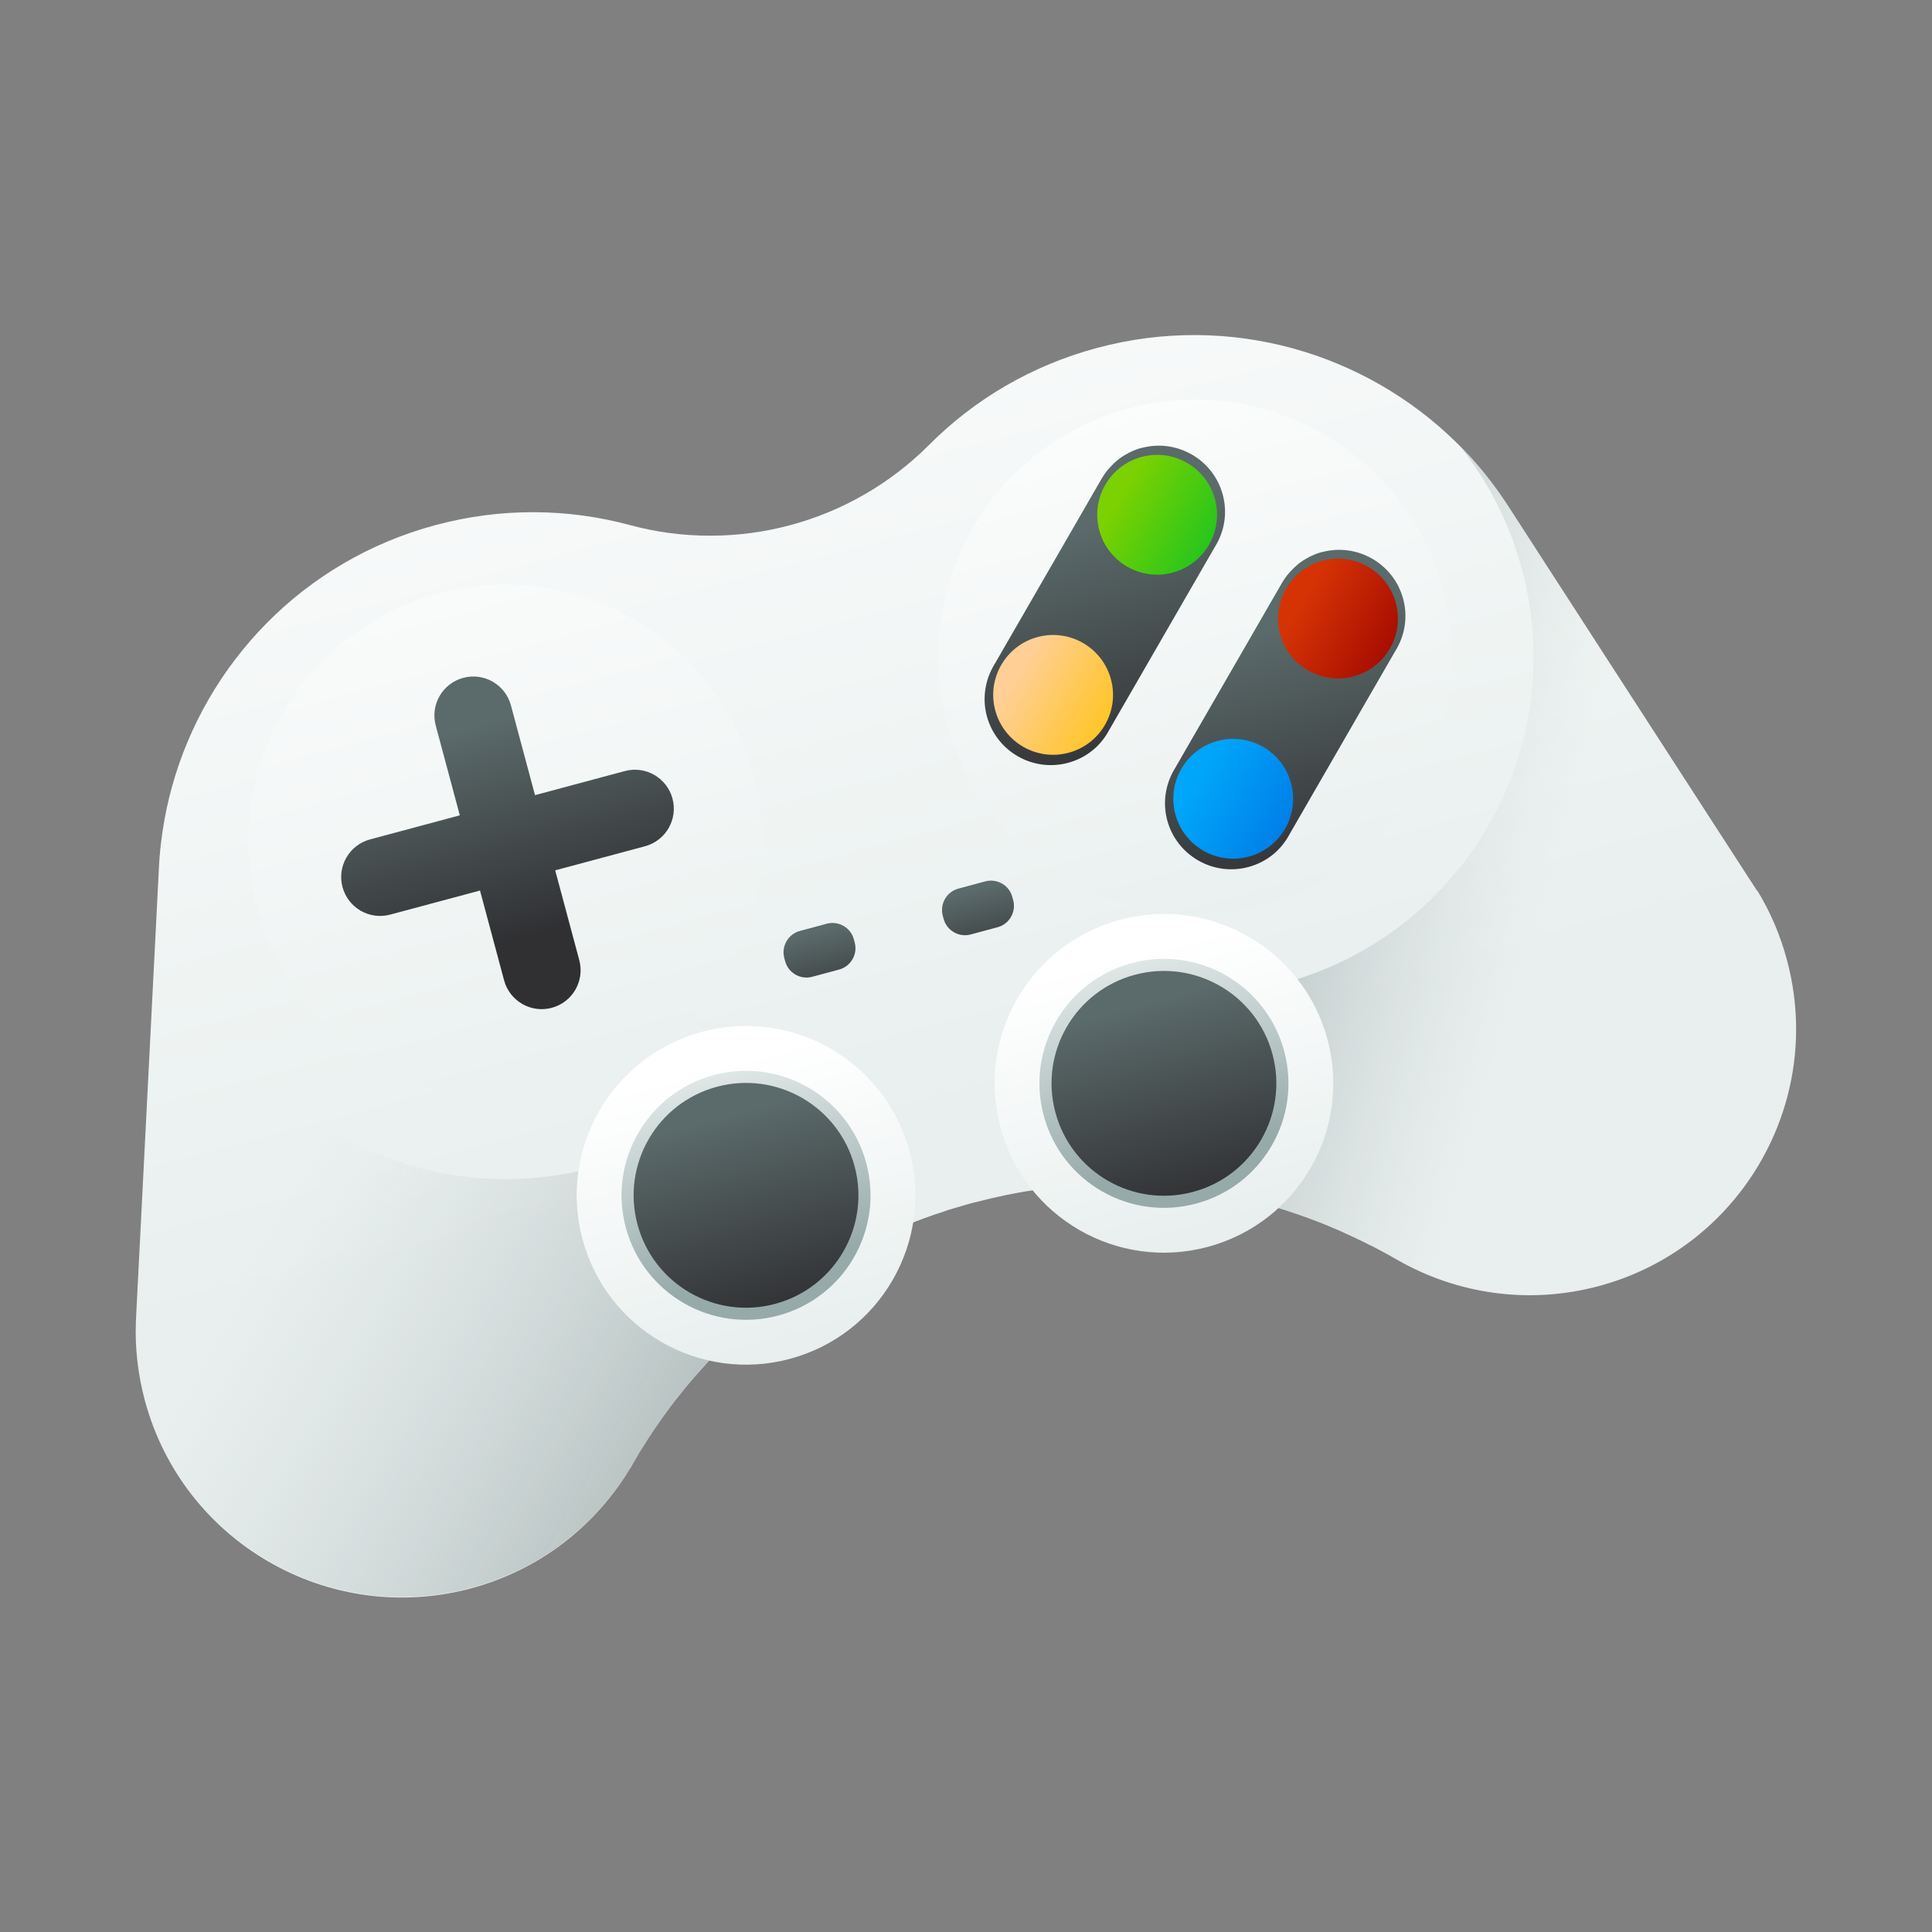 <?xml version="1.0" encoding="UTF-8"?>
<svg width="64" height="64" version="1.1" viewBox="0 0 16.933 16.933" xmlns="http://www.w3.org/2000/svg" xmlns:cc="http://creativecommons.org/ns#" xmlns:dc="http://purl.org/dc/elements/1.1/" xmlns:rdf="http://www.w3.org/1999/02/22-rdf-syntax-ns#">
 <rect x="0" y="0" width="16.933" height="16.933" fill="#808080" stroke="none"/>
 <defs>
  <linearGradient id="SVGID_3_" x1="236.94" x2="236.94" y1="499.1" y2="188.45" gradientTransform="matrix(.03 -.008 -.008 -.03 1.896 15.279)" gradientUnits="userSpaceOnUse">
   <stop stop-color="#fff" offset="0"/>
   <stop stop-color="#E8EFEE" offset="1"/>
  </linearGradient>
  <linearGradient id="SVGID_4_" x1="47.937" x2="218.81" y1="214.76" y2="43.895" gradientTransform="matrix(.03 -.008 -.008 -.03 1.896 15.279)" gradientUnits="userSpaceOnUse">
   <stop stop-color="#C2CECE" stop-opacity="0" offset="0"/>
   <stop stop-color="#AFBCBC" stop-opacity=".179" offset=".179"/>
   <stop stop-color="#5B6A6A" offset="1"/>
  </linearGradient>
  <linearGradient id="SVGID_5_" x1="415.97" x2="289.99" y1="209.97" y2="284.46" gradientTransform="matrix(.03 -.008 -.008 -.03 1.896 15.279)" gradientUnits="userSpaceOnUse">
   <stop stop-color="#C2CECE" stop-opacity="0" offset="0"/>
   <stop stop-color="#AFBCBC" stop-opacity=".179" offset=".179"/>
   <stop stop-color="#5B6A6A" offset="1"/>
  </linearGradient>
  <linearGradient id="SVGID_7_" x1="337.68" x2="337.68" y1="405.48" y2="212.51" gradientTransform="matrix(.031 0 0 -.031 -2.123 15.249)" gradientUnits="userSpaceOnUse">
   <stop stop-color="#fff" offset="0"/>
   <stop stop-color="#E8EFEE" offset="1"/>
  </linearGradient>
  <linearGradient id="SVGID_9_" x1="136.02" x2="136.02" y1="427.08" y2="205.27" gradientTransform="matrix(.031 0 0 -.031 -2.123 15.249)" gradientUnits="userSpaceOnUse">
   <stop stop-color="#fff" offset="0"/>
   <stop stop-color="#E8EFEE" offset="1"/>
  </linearGradient>
  <linearGradient id="SVGID_11_" x1="136.53" x2="136.53" y1="332.5" y2="271.22" gradientTransform="matrix(.03 -.008 -.008 -.03 1.896 15.279)" gradientUnits="userSpaceOnUse">
   <stop stop-color="#5B6A6A" offset="0"/>
   <stop stop-color="#303033" offset="1"/>
  </linearGradient>
  <linearGradient id="SVGID_13_" x1="175.85" x2="175.85" y1="223.35" y2="141.16" gradientTransform="matrix(.031 0 0 -.031 -2.123 15.249)" gradientUnits="userSpaceOnUse">
   <stop stop-color="#fff" offset="0"/>
   <stop stop-color="#E8EFEE" offset="1"/>
  </linearGradient>
  <linearGradient id="SVGID_14_" x1="175.85" x2="175.85" y1="162.49" y2="227.31" gradientTransform="matrix(.031 0 0 -.031 -2.123 15.249)" gradientUnits="userSpaceOnUse">
   <stop stop-color="#97AAAA" offset="0"/>
   <stop stop-color="#E8EFEE" offset="1"/>
  </linearGradient>
  <linearGradient id="SVGID_16_" x1="175.85" x2="175.85" y1="207.92" y2="149.41" gradientTransform="matrix(.031 0 0 -.031 -2.123 15.249)" gradientUnits="userSpaceOnUse">
   <stop stop-color="#5B6A6A" offset="0"/>
   <stop stop-color="#303033" offset="1"/>
  </linearGradient>
  <linearGradient id="SVGID_17_" x1="298" x2="298" y1="223.35" y2="141.16" gradientTransform="matrix(.031 0 0 -.031 -2.123 15.249)" gradientUnits="userSpaceOnUse">
   <stop stop-color="#fff" offset="0"/>
   <stop stop-color="#E8EFEE" offset="1"/>
  </linearGradient>
  <linearGradient id="SVGID_18_" x1="298" x2="298" y1="162.49" y2="227.31" gradientTransform="matrix(.031 0 0 -.031 -2.123 15.249)" gradientUnits="userSpaceOnUse">
   <stop stop-color="#97AAAA" offset="0"/>
   <stop stop-color="#E8EFEE" offset="1"/>
  </linearGradient>
  <linearGradient id="SVGID_20_" x1="298" x2="298" y1="207.92" y2="149.41" gradientTransform="matrix(.031 0 0 -.031 -2.123 15.249)" gradientUnits="userSpaceOnUse">
   <stop stop-color="#5B6A6A" offset="0"/>
   <stop stop-color="#303033" offset="1"/>
  </linearGradient>
  <linearGradient id="SVGID_21_" x1="316.79" x2="316.79" y1="342.86" y2="270.21" gradientTransform="matrix(.03 -.008 -.008 -.03 1.896 15.279)" gradientUnits="userSpaceOnUse">
   <stop stop-color="#5B6A6A" offset="0"/>
   <stop stop-color="#303033" offset="1"/>
  </linearGradient>
  <linearGradient id="SVGID_23_" x1="358.38" x2="358.38" y1="301.28" y2="228.63" gradientTransform="matrix(.03 -.008 -.008 -.03 1.896 15.279)" gradientUnits="userSpaceOnUse">
   <stop stop-color="#5B6A6A" offset="0"/>
   <stop stop-color="#303033" offset="1"/>
  </linearGradient>
  <linearGradient id="SVGID_28_" x1="329.49" x2="357.44" y1="265.25" y2="237.3" gradientTransform="matrix(.031 0 0 -.031 -2.123 15.249)" gradientUnits="userSpaceOnUse">
   <stop stop-color="#00A6F9" offset="0"/>
   <stop stop-color="#0071E2" offset="1"/>
  </linearGradient>
  <linearGradient id="SVGID_32_" x1="329.49" x2="357.44" y1="348.29" y2="320.34" gradientTransform="matrix(.031 0 0 -.031 -2.123 15.249)" gradientUnits="userSpaceOnUse">
   <stop stop-color="#7BD101" offset="0"/>
   <stop stop-color="#5CCD0B" offset=".262"/>
   <stop stop-color="#08C126" offset="1"/>
  </linearGradient>
  <linearGradient id="SVGID_33_" x1="287.97" x2="315.92" y1="306.77" y2="278.82" gradientTransform="matrix(.031 0 0 -.031 -2.123 15.249)" gradientUnits="userSpaceOnUse">
   <stop stop-color="#FFCF95" offset="0"/>
   <stop stop-color="#FFC954" offset=".427"/>
   <stop stop-color="#FFC200" offset="1"/>
  </linearGradient>
  <linearGradient id="SVGID_34_" x1="371.26" x2="399.21" y1="306.77" y2="278.82" gradientTransform="matrix(.031 0 0 -.031 -2.123 15.249)" gradientUnits="userSpaceOnUse">
   <stop stop-color="#D63305" offset="0"/>
   <stop stop-color="#960000" offset="1"/>
  </linearGradient>
  <linearGradient id="SVGID_35_" x1="213.77" x2="213.77" y1="251.43" y2="227.41" gradientTransform="matrix(.03 -.008 -.008 -.03 1.896 15.279)" gradientUnits="userSpaceOnUse">
   <stop stop-color="#5B6A6A" offset="0"/>
   <stop stop-color="#303033" offset="1"/>
  </linearGradient>
  <linearGradient id="SVGID_36_" x1="260.08" x2="260.08" y1="251.43" y2="227.41" gradientTransform="matrix(.03 -.008 -.008 -.03 1.896 15.279)" gradientUnits="userSpaceOnUse">
   <stop stop-color="#5B6A6A" offset="0"/>
   <stop stop-color="#303033" offset="1"/>
  </linearGradient>
 </defs>
 <g transform="translate(.853 2.143)" stroke-width=".029">
  <path d="m14.547 5.659c0.114 0.186 0.203 0.391 0.262 0.613 0.217 0.81-0.02 1.634-0.555 2.203-0.067 0.072-0.14 0.14-0.217 0.203-0.019 0.016-0.039 0.032-0.059 0.047-0.237 0.182-0.512 0.322-0.819 0.404-0.62 0.166-1.249 0.066-1.765-0.23-0.002-8.731e-4 -0.004-0.002-5e-3 -0.003-4.76e-4 -2.911e-4 -1e-3 -5.821e-4 -0.002-8.731e-4 -7e-3 -0.004-0.014-0.008-0.021-0.012-0.019-0.011-0.038-0.021-0.057-0.032-0.019-0.011-0.038-0.021-0.057-0.031-0.017-0.009-0.034-0.018-0.051-0.027-0.011-0.006-0.022-0.012-0.033-0.017-0.004-0.002-0.009-0.004-0.014-0.006-0.002-8.731e-4 -0.003-0.002-4e-3 -0.002-0.015-0.008-0.03-0.015-0.045-0.023-0.028-0.014-0.055-0.027-0.083-0.04-0.032-0.015-0.065-0.03-0.096-0.044-0.004-0.002-0.009-0.004-0.014-0.007-1e-3 -5.821e-4 -0.002-7.673e-4 -0.002-0.001 0 0-4.76e-4 -2.911e-4 -1e-3 -5.821e-4 -3.71e-4 1.05e-4 -9e-4 -1.823e-4 -0.002-7.673e-4 -0.009-0.004-0.019-0.008-0.028-0.012-0.002-0.001-0.005-0.002-0.007-0.003-0.02-0.009-0.039-0.017-0.058-0.025-0.002-0.001-0.005-0.002-7e-3 -0.003-0.005-0.003-0.011-0.005-0.017-0.007-0.004-0.002-0.007-0.003-0.011-0.005-0.003-0.001-0.005-0.002-0.008-0.003-0.016-0.007-0.033-0.013-0.049-0.02-0.007-0.003-0.015-0.006-0.022-0.008-0.013-0.005-0.026-0.01-0.039-0.015-0.004-0.002-0.007-0.003-0.011-0.004-0.018-0.007-0.035-0.013-0.053-0.02-0.009-0.003-0.017-0.006-0.026-0.009-2e-3 -0.001-0.004-0.002-6e-3 -0.002-0.003-0.001-0.006-0.003-0.009-0.004l-3.71e-4 1.051e-4c-0.043-0.015-0.087-0.03-0.13-0.044-0.011-0.004-0.022-0.007-0.034-0.011-0.009-0.003-0.019-0.006-0.028-0.008-0.004-0.002-7e-3 -0.003-0.01-0.003l-1.05e-4 -3.704e-4 -3.7e-4 1.05e-4c-0.005-0.002-0.01-0.003-0.015-0.005-0.01-0.003-0.021-0.006-0.032-0.009-0.016-0.005-0.032-0.01-0.048-0.014-0.016-0.005-0.031-0.009-0.047-0.014-0.001-4.498e-4 -0.003-5.291e-4 -0.004-9.789e-4 -0.003-5.292e-4 -0.006-0.002-0.009-0.002-0.005-0.001-0.011-0.003-0.017-0.004-0.034-0.009-0.069-0.018-0.103-0.026-4.76e-4 -2.91e-4 -0.001-7.7e-5 -0.002-7.673e-4l-3.7e-4 1.053e-4c-0.035-0.008-0.07-0.016-0.106-0.024-0.021-0.005-0.041-0.009-0.062-0.013-0.017-0.004-0.035-0.007-0.052-0.01-0.001-4.498e-4 -0.003-9.26e-4 -0.004-9.789e-4 1.05e-4 3.704e-4 -3.705e-4 1.053e-4 -3.705e-4 1.053e-4 -0.013-0.003-0.026-0.005-0.039-0.008-8.995e-4 -1.82e-4 -0.002-3.704e-4 -0.003-1.54e-4 -0.01-0.002-0.02-0.004-0.03-0.006-0.022-0.003-0.043-0.007-0.064-0.011-0.01-0.002-0.02-0.004-0.029-0.005-0.008-0.001-0.017-0.003-0.025-0.004-0.001-4.498e-4 -0.002-6.614e-4 -0.003-3.175e-4 -6.085e-4 -6.879e-4 -0.001-4.498e-4 -0.002-3.704e-4 -0.005-8.202e-4 -0.01-0.002-0.015-0.003-0.009-0.001-0.018-0.002-0.027-0.004-0.004-4.763e-4 -0.009-0.001-0.013-0.002l-3.704e-4 1.053e-4c-0.002-2.646e-4 -0.004-8.996e-4 -0.006-0.001l-3.704e-4 1.05e-4c-0.01-0.002-0.02-0.003-0.03-0.004-0.006-0.001-0.011-0.002-0.017-0.002-0.007-9.79e-4 -0.015-0.002-0.022-0.002-0.015-0.002-0.03-0.004-0.044-0.005-0.009-9.524e-4 -0.019-0.002-0.028-0.003-0.003-1.54e-4 -0.005-2.91e-4 -0.008-8.731e-4 -0.027-0.002-0.054-0.005-0.081-0.007-0.004-4.762e-4 -0.009-9.524e-4 -0.014-0.001-0.034-0.003-0.069-0.005-0.104-0.008-0.014-8.731e-4 -0.028-0.002-0.042-0.003-0.025-0.001-0.05-0.002-0.075-0.003l-0.05-0.002c-0.026-6.879e-4 -0.051-0.001-0.077-0.002-0.006-7.49e-5 -0.011-2.91e-4 -0.017-1.175e-4 -0.024-1.875e-4 -0.049-3.439e-4 -0.073 2.546e-4l-3.704e-4 1.055e-4c-0.001-5.82e-4 -0.002-3.704e-4 -0.003-1.542e-4 -4.762e-4 -2.91e-4 -8.995e-4 -1.82e-4 -0.001-7.7e-5 -0.026 1.212e-4 -0.051 2.646e-4 -0.077 8.996e-4 -0.016 4.497e-4 -0.032 0.001-0.048 0.001-0.023 6.085e-4 -0.045 0.002-0.068 0.003-0.022 7.938e-4 -0.043 0.002-0.065 0.003-0.016 8.466e-4 -0.032 0.002-0.048 0.003-0.027 0.002-0.054 0.004-0.082 0.006-0.013 0.001-0.026 0.002-0.039 0.003-0.034 0.003-0.068 0.007-0.101 0.011-0.06 0.007-0.121 0.015-0.181 0.024-0.023 0.003-0.045 0.007-0.067 0.01-0.034 0.006-0.068 0.012-0.103 0.019-0.011 0.002-0.021 0.004-0.031 0.006-0.032 0.006-0.063 0.012-0.095 0.02-0.035 0.007-0.07 0.015-0.104 0.024-0.007 0.002-0.014 0.003-0.021 0.005-0.036 0.009-0.073 0.018-0.109 0.027l-0.003 7.408e-4c-0.024 0.006-0.047 0.013-0.071 0.02l-0.011 0.003c-0.011 0.003-0.021 0.006-0.032 0.01l-0.007 0.002c-0.004 9.524e-4 -0.007 0.002-0.011 0.003-0.002 6.35e-4 -0.005 0.001-0.007 0.002-0.01 0.003-0.021 0.006-0.031 0.009-0.012 0.004-0.024 0.007-0.036 0.011-0.009 0.003-0.018 0.006-0.027 0.009-0.005 0.001-0.009 0.003-0.014 0.005-0.003 7.408e-4 -0.006 0.002-0.008 0.003-0.005 0.001-0.01 0.003-0.015 0.005-0.003 8.467e-4 -0.007 0.002-0.01 0.003-0.016 0.005-0.032 0.011-0.049 0.016-0.002 5.027e-4 -0.004 0.002-0.006 0.002-0.003 0.001-0.007 0.002-0.01 0.004l-3.704e-4 1.05e-4c-0.01 0.003-0.019 0.007-0.028 0.01-0.019 0.007-0.038 0.014-0.057 0.02-0.002 0.001-0.005 0.002-0.007 0.003-0.009 0.003-0.017 0.006-0.026 0.01-0.018 0.006-0.035 0.013-0.052 0.02l1.053e-4 3.704e-4c-4.762e-4 -2.911e-4 -3.704e-4 1.053e-4 -3.704e-4 1.053e-4l-3.704e-4 1.053e-4c-0.003 7.408e-4 -0.005 0.002-0.008 0.003-0.01 0.004-0.021 0.008-0.03 0.012-0.029 0.012-0.058 0.024-0.087 0.036-0.003 0.001-0.006 0.002-0.009 0.004-0.002 6.35e-4 -0.004 0.002-0.006 0.003-0.005 0.002-0.01 0.004-0.015 0.007-3.704e-4 1.05e-4 -0.001 3.175e-4 -0.001 8.202e-4 -0.012 0.005-0.024 0.01-0.036 0.015-3.704e-4 1.053e-4 -3.704e-4 1.053e-4 -7.937e-4 2.106e-4 -9e-3 0.004-0.018 0.008-0.027 0.012-0.011 0.005-0.022 0.01-0.033 0.015-0.028 0.013-0.056 0.026-0.084 0.039-0.015 0.007-0.029 0.014-0.043 0.021-0.012 0.006-0.023 0.011-0.034 0.017-0.002 5.027e-4 -0.003 0.001-0.005 0.003-0.006 0.002-0.011 0.005-0.016 0.008-0.006 0.003-0.013 0.006-0.019 0.009-0.006 0.003-0.011 0.006-0.016 0.009l-3.704e-4 1.053e-4c-0.006 0.003-0.011 0.006-0.017 0.009-0.003 0.001-0.005 0.002-0.007 0.004-0.009 0.005-0.018 0.009-0.027 0.014-0.007 0.003-0.013 0.007-0.019 0.01-0.003 0.002-0.006 0.003-0.009 0.005-0.011 0.006-0.021 0.012-0.032 0.017-0.003 0.002-0.005 0.003-0.008 0.004-0.013 0.007-0.026 0.015-0.039 0.022-0.003 0.002-0.007 0.004-0.01 0.006-0.001 8.202e-4 -0.003 0.002-0.005 0.003l-3.705e-4 1.053e-4c-0.038 0.021-0.075 0.043-0.112 0.065-0.004 0.003-0.009 0.005-0.013 0.008-0.001 8.201e-4 -0.003 0.002-0.004 0.002-0.004 0.002-0.007 0.004-0.011 0.007 0 0-1.051e-4 -3.704e-4 -3.704e-4 1.053e-4 -0.004 0.002-0.008 0.005-0.012 0.008-0.02 0.012-0.039 0.024-0.059 0.037-0.011 0.006-0.021 0.013-0.031 0.02-0.022 0.014-0.043 0.028-0.065 0.043-0.006 0.004-0.012 0.008-0.018 0.012-0.005 0.003-0.01 0.007-0.015 0.01-0.005 0.003-0.01 0.007-0.015 0.011-0.014 0.009-0.028 0.019-0.042 0.029-0.005 0.003-0.01 0.007-0.015 0.01-0.004 0.003-0.009 0.006-0.013 0.009-0.009 0.006-0.018 0.013-0.028 0.02-0.006 0.004-0.012 0.009-0.018 0.013-0.01 0.008-0.02 0.015-0.03 0.023-0.007 0.005-0.014 0.01-0.02 0.015-0.004 0.002-0.007 0.005-0.01 0.007-0.003 0.002-0.005 0.004-0.008 0.006-0.006 0.004-0.011 0.008-0.017 0.013-0.013 0.01-0.026 0.02-0.039 0.03-0.004 0.004-0.009 0.007-0.014 0.011-0.003 0.003-0.007 0.006-0.011 0.009l-3.704e-4 1.053e-4c-0.002 0.001-0.004 0.003-0.006 0.005-0.005 0.003-0.009 0.007-0.014 0.01-0.005 0.004-0.009 0.008-0.014 0.012-0.008 0.006-0.016 0.013-0.024 0.019-0.023 0.019-0.045 0.037-0.067 0.056-0.006 0.005-0.012 0.01-0.018 0.015-0.003 0.002-0.006 0.005-0.01 0.008 0 0-2.91e-4 4.763e-4 -3.704e-4 1.051e-4 -0.008 0.006-0.015 0.013-0.022 0.02-0.006 0.005-0.011 0.01-0.017 0.015-0.004 0.003-0.008 0.007-0.012 0.011-0.001 8.202e-4 -0.003 0.002-0.004 0.004-0.006 0.004-0.011 0.009-0.016 0.014-0.009 0.008-0.018 0.017-0.027 0.025-0.046 0.042-0.092 0.085-0.136 0.129-0.016 0.015-0.032 0.031-0.047 0.047-0.005 0.005-0.01 0.01-0.014 0.014-0.009 0.009-0.017 0.018-0.026 0.026-0.004 0.004-0.007 0.008-0.011 0.012-0.001 7.143e-4 -0.002 0.001-0.002 0.002-0.004 0.004-0.008 0.009-0.012 0.013-0.004 0.004-0.007 0.007-0.01 0.011-0.005 0.005-0.01 0.011-0.015 0.017-0.015 0.016-0.031 0.032-0.045 0.049-0.036 0.039-0.071 0.079-0.106 0.12-0.019 0.022-0.038 0.044-0.056 0.067-0.003 0.003-0.005 6e-3 -0.008 0.009-0.009 0.011-0.018 0.022-0.026 0.033-0.02 0.025-0.04 0.05-0.06 0.075-2.911e-4 4.76e-4 -6.879e-4 6.09e-4 -5.821e-4 1e-3 -0.024 0.031-0.048 0.062-0.071 0.095-0.004 0.005-0.008 0.01-0.012 0.016-0.023 0.031-0.045 0.063-0.067 0.095-0.018 0.025-0.035 0.051-0.052 0.077-0.009 0.014-0.019 0.028-0.028 0.042-0.021 0.032-0.041 0.064-0.061 0.096-0.011 0.017-0.022 0.035-0.032 0.053-0.01 0.018-0.021 0.035-0.031 0.053-8.731e-4 0.002-0.002 0.004-0.003 0.005-0.004 7e-3 -0.008 0.014-0.012 0.02-0.002 0.005-0.005 0.009-0.007 0.014-0.006 0.011-0.013 0.022-0.019 0.033 0.002-0.005 0.006-0.011 0.008-0.016-0.3 0.503-0.788 0.894-1.399 1.058-1.245 0.333-2.525-0.405-2.858-1.649-0.062-0.231-0.087-0.464-0.078-0.691 6.0853e-4 -0.021 0.002-0.043 0.003-0.064l0.196-3.856c0.001-0.026 0.002-0.052 0.004-0.078 4.1539e-4 -0.011 0.001-0.022 0.002-0.033 0.001-0.024 0.003-0.048 0.006-0.073 3.8629e-4 -0.005 7.3024e-4 -0.01 0.001-0.015 0.003-0.03 0.006-0.061 0.01-0.091-1.052e-4 -3.704e-4 -2.1037e-4 -7.938e-4 7.699e-5 -0.001 3e-3 -0.026 0.007-0.053 0.011-0.08 7.858e-4 -0.007 0.002-0.013 0.003-0.02 0.005-0.03 0.01-0.061 0.015-0.09 0.011-0.063 0.025-0.126 0.04-0.188 0.008-0.031 0.016-0.062 0.024-0.093 0.299-1.084 1.148-1.986 2.313-2.298 0.579-0.155 1.163-0.145 1.702 5.821e-4 0.232 0.063 0.469 0.093 0.704 0.093 0.475-7.92e-5 0.943-0.125 1.354-0.363 0.204-0.117 0.393-0.262 0.563-0.432 0.394-0.396 0.895-0.696 1.474-0.851 1.165-0.312 2.352 0.044 3.152 0.833 0.023 0.022 0.045 0.045 0.068 0.068 0.045 0.046 0.088 0.094 0.129 0.143 0.02 0.023 0.039 0.047 0.058 0.071 0.006 0.007 0.012 0.015 0.017 0.022 0.014 0.017 0.028 0.035 0.041 0.053 0.004 0.005 0.008 0.01 0.012 0.016 0.016 0.021 0.031 0.042 0.046 0.063 0.038 0.054 0.075 0.11 0.111 0.166l0.29 0.449 1.785 2.759c0.002 0.003 0.004 0.006 0.006 0.009 7.14e-4 0.001 0.001 0.002 2e-3 0.003l0.06 0.093c0.001 0.002 0.003 0.004 0.004 0.007z" fill="url(#SVGID_3_)"/>
  <path d="m6.082 9.149c-0.01 0.007-0.02 0.014-0.029 0.021-0.005 0.004-0.011 0.007-0.016 0.012-7.937e-4 2.103e-4 -0.001 8.202e-4 -0.002 0.001-0.01 0.008-0.02 0.015-0.03 0.023-0.007 0.005-0.014 0.01-0.02 0.015-0.004 0.002-0.007 0.005-0.01 0.007-0.008 0.006-0.016 0.012-0.024 0.019-0.013 0.01-0.026 0.02-0.039 0.03-0.004 0.004-0.009 0.007-0.014 0.011-0.004 0.003-0.008 0.006-0.012 0.009-0.019 0.015-0.038 0.03-0.056 0.046-0.022 0.018-0.045 0.037-0.067 0.056-0.001 7.144e-4 -0.002 0.002-0.003 0.002-0.005 0.004-0.01 0.008-0.015 0.013-0.003 0.002-0.006 0.005-0.01 0.008 0 0-2.911e-4 4.763e-4 -3.705e-4 1.051e-4 -0.013 0.011-0.026 0.022-0.039 0.034-0.004 0.003-0.008 0.007-0.012 0.01-0.007 0.006-0.013 0.011-0.019 0.017-0.009 0.008-0.018 0.017-0.027 0.025-0.002 0.002-0.004 0.004-0.006 0.006-0.044 0.04-0.087 0.081-0.13 0.123-0.016 0.015-0.032 0.031-0.047 0.047-0.005 0.005-0.01 0.01-0.014 0.014-0.017 0.017-0.034 0.035-0.051 0.053-0.004 0.004-0.007 0.007-0.01 0.011-0.002 0.002-0.003 0.003-0.005 0.005-0.004 0.004-0.007 0.008-0.011 0.012-0.015 0.016-0.03 0.032-0.045 0.049-0.036 0.039-0.071 0.079-0.106 0.12-0.019 0.022-0.038 0.044-0.056 0.067-0.003 0.003-0.005 6e-3 -0.008 0.009-0.009 0.011-0.018 0.022-0.026 0.033-0.02 0.025-0.04 0.05-0.06 0.075-2.91e-4 4.76e-4 -6.879e-4 6.09e-4 -5.82e-4 1e-3 -0.024 0.031-0.048 0.062-0.071 0.095-0.004 0.005-0.008 0.01-0.012 0.016-0.023 0.031-0.045 0.063-0.067 0.095-0.018 0.025-0.035 0.051-0.052 0.077-0.009 0.014-0.019 0.028-0.028 0.042-0.021 0.032-0.041 0.064-0.061 0.096-0.017 0.028-0.035 0.056-0.051 0.084-0.001 0.002-0.002 0.005-0.004 0.007l-0.011 0.019c-0.01 0.016-0.019 0.032-0.028 0.049-5.821e-4 1e-3 -0.001 2e-3 -0.002 3e-3 -0.3 0.503-0.789 0.894-1.399 1.057-1.244 0.333-2.524-0.405-2.857-1.649-0.062-0.231-0.087-0.464-0.078-0.691 6.0853e-4 -0.021 0.002-0.043 0.003-0.064l0.196-3.856c0.001-0.026 0.002-0.052 0.004-0.078 4.1539e-4 -0.011 0.001-0.022 0.002-0.033 0.001-0.024 0.003-0.048 0.006-0.073 3.8628e-4 -0.005 7.3023e-4 -0.01 0.001-0.015 0.003-0.03 0.006-0.061 0.01-0.091-1.052e-4 -3.704e-4 -2.1037e-4 -7.937e-4 7.699e-5 -0.001 3e-3 -0.026 0.007-0.053 0.011-0.08 7.858e-4 -0.007 0.002-0.013 0.003-0.02 0.005-0.03 0.01-0.061 0.015-0.09 0.012-0.063 0.025-0.126 0.04-0.188 0.008-0.031 0.016-0.062 0.024-0.093-0.066 0.403-0.049 0.825 0.063 1.245 0.156 0.581 0.474 1.075 0.892 1.446 0.666 0.591 1.586 0.872 2.511 0.699 0.032-0.006 0.064-0.013 0.096-0.02 0.043-0.009 0.085-0.02 0.128-0.031 0.046-0.012 0.092-0.026 0.138-0.041 0.057-0.018 0.113-0.038 0.168-0.06 0.046-0.017 0.091-0.036 0.135-0.056 0.099-0.044 0.194-0.093 0.285-0.146z" fill="url(#SVGID_4_)"/>
  <path d="m14.255 8.474c-0.067 0.072-0.14 0.14-0.217 0.203-0.019 0.016-0.039 0.032-0.059 0.047-0.237 0.182-0.512 0.322-0.819 0.404-0.62 0.166-1.249 0.066-1.765-0.23-0.002-8.731e-4 -0.004-0.002-5e-3 -0.003-4.76e-4 -2.91e-4 -1e-3 -5.82e-4 -0.002-8.731e-4 -7e-3 -0.004-0.014-0.008-0.021-0.012-0.019-0.011-0.038-0.021-0.057-0.032-0.019-0.011-0.038-0.021-0.057-0.031-0.017-0.009-0.034-0.018-0.051-0.027-0.011-0.006-0.022-0.012-0.033-0.017-0.006-0.003-0.012-0.006-0.017-0.009-0.015-0.008-0.03-0.015-0.045-0.023-0.028-0.014-0.055-0.027-0.083-0.04-0.032-0.015-0.065-0.03-0.096-0.044-0.004-0.002-0.009-0.004-0.014-0.007-1e-3 -5.821e-4 -0.002-7.673e-4 -0.002-0.001 0 0-4.76e-4 -2.91e-4 -1e-3 -5.82e-4 -9e-4 -1.823e-4 -0.001-4.498e-4 -0.002-7.673e-4 -0.009-0.004-0.019-0.008-0.028-0.012-0.002-0.001-0.005-0.002-0.007-0.003-0.02-0.009-0.039-0.017-0.058-0.025-0.008-0.004-0.016-0.007-0.023-0.01 0 0 1.05e-4 3.704e-4 -3.71e-4 1.05e-4 -0.004-0.002-0.007-0.003-0.011-0.005-0.003-0.001-0.005-0.002-0.008-0.003-0.016-0.007-0.033-0.013-0.049-0.02-0.007-0.003-0.015-0.006-0.022-0.008-0.013-0.005-0.026-0.01-0.039-0.015-0.004-0.002-0.007-0.003-0.011-0.004-0.018-0.007-0.035-0.013-0.053-0.02-0.009-0.003-0.017-0.006-0.026-0.009-2e-3 -0.001-0.004-0.002-6e-3 -0.002-0.003-0.001-0.006-0.002-0.01-0.004-0.043-0.015-0.087-0.03-0.13-0.044-0.011-0.004-0.022-0.007-0.034-0.011-0.013-0.004-0.026-0.008-0.039-0.012l-3.7e-4 1.053e-4 -1.05e-4 -3.704e-4c-5e-3 -0.001-0.01-0.003-0.015-0.004-0.01-0.003-0.021-0.006-0.032-0.009-0.032-0.01-0.063-0.018-0.095-0.027-0.001-4.498e-4 -0.003-5.292e-4 -0.004-9.79e-4 -0.003-5.291e-4 -0.006-0.002-0.009-0.002-0.005-0.001-0.011-0.003-0.017-0.004-0.035-0.009-0.07-0.018-0.105-0.027l-3.7e-4 1.05e-4c-0.035-0.009-0.07-0.016-0.106-0.024-0.021-0.005-0.041-0.009-0.062-0.013-0.017-0.004-0.035-0.007-0.052-0.01-0.001-4.498e-4 -0.003-9.261e-4 -0.004-9.79e-4 1.053e-4 3.704e-4 -3.704e-4 1.053e-4 -3.704e-4 1.053e-4 -0.013-0.003-0.026-0.005-0.039-0.008-0.011-0.002-0.022-0.004-0.033-0.006-0.022-0.003-0.043-0.007-0.064-0.011-0.01-0.002-0.02-0.004-0.029-0.005-0.009-0.002-0.019-0.003-0.028-0.004-0.006-8.996e-4 -0.012-0.002-0.018-0.003-0.009-0.001-0.018-0.002-0.027-0.004-0.004-4.762e-4 -0.009-0.001-0.013-0.002l-3.704e-4 1.053e-4c-0.002-6.615e-4 -0.004-8.996e-4 -0.007-0.001-0.01-0.002-0.02-0.003-0.03-0.004-0.006-0.001-0.011-0.002-0.017-0.002-0.007-9.79e-4 -0.015-0.002-0.022-0.002-0.015-0.002-0.03-0.004-0.044-0.005-0.009-9.525e-4 -0.018-0.002-0.028-0.003-0.003-1.54e-4 -0.005-2.91e-4 -0.008-8.731e-4 -0.01-0.001-0.02-0.002-0.031-0.003l0.198-1.682c0.106 2.645e-4 0.212-0.005 0.32-0.016 0.003 4.69e-5 0.006-2.91e-4 0.009-0.001 0.046-0.004 0.091-0.011 0.137-0.018 0.03-0.004 0.061-0.009 0.091-0.015 0.028-0.006 0.057-0.011 0.085-0.017 0.006-0.001 0.012-0.002 0.019-0.004 0.04-0.009 0.08-0.018 0.12-0.029 0.042-0.011 0.085-0.024 0.126-0.037 0.044-0.014 0.088-0.029 0.131-0.045 0.869-0.319 1.51-1.014 1.787-1.847 0.177-0.531 0.205-1.117 0.049-1.699-0.02-0.073-0.042-0.145-0.066-0.215-0.117-0.334-0.288-0.634-0.502-0.895 0.023 0.022 0.045 0.045 0.067 0.068 0.044 0.046 0.087 0.094 0.129 0.143 0.02 0.023 0.039 0.047 0.058 0.071 0.006 0.007 0.012 0.015 0.017 0.022 0.014 0.017 0.028 0.035 0.041 0.053 0.004 0.005 0.008 0.01 0.012 0.016 0.016 0.021 0.031 0.042 0.046 0.063 0.038 0.054 0.075 0.11 0.111 0.166l0.29 0.449 1.785 2.759c0.002 0.003 0.004 0.006 0.006 0.009l0.062 0.095c0.001 0.002 0.003 0.004 0.004 0.007 0.114 0.186 0.203 0.391 0.262 0.613 0.217 0.81-0.02 1.634-0.555 2.203z" fill="url(#SVGID_5_)"/>
  <circle transform="rotate(-15)" cx="8.359" cy="5.981" r="2.253" fill="url(#SVGID_7_)"/>
  <circle transform="rotate(-15)" cx="2.099" cy="5.981" r="2.253" fill="url(#SVGID_9_)"/>
  <path d="m4.623 4.615-0.787 0.211-0.211-0.787c-0.049-0.182-0.236-0.29-0.418-0.241-0.182 0.049-0.29 0.236-0.241 0.418l0.211 0.787-0.787 0.211c-0.182 0.049-0.29 0.236-0.241 0.418 0.049 0.182 0.236 0.29 0.418 0.241l0.787-0.211 0.211 0.787c0.049 0.182 0.236 0.29 0.418 0.241 0.182-0.049 0.29-0.236 0.241-0.418l-0.211-0.787 0.787-0.211c0.182-0.049 0.29-0.236 0.241-0.418-0.049-0.182-0.236-0.29-0.418-0.241z" fill="url(#SVGID_11_)"/>
  <circle transform="rotate(-15)" cx="3.335" cy="9.521" r="1.484" fill="url(#SVGID_13_)"/>
  <circle transform="rotate(-15)" cx="3.335" cy="9.521" r="1.091" fill="url(#SVGID_14_)"/>
  <circle transform="rotate(-15)" cx="3.335" cy="9.521" r=".985" fill="url(#SVGID_16_)"/>
  <circle transform="rotate(-15)" cx="7.127" cy="9.521" r="1.484" fill="url(#SVGID_17_)"/>
  <circle transform="rotate(-15)" cx="7.127" cy="9.521" r="1.091" fill="url(#SVGID_18_)"/>
  <circle transform="rotate(-15)" cx="7.127" cy="9.521" r=".985" fill="url(#SVGID_20_)"/>
  <path d="m9.153 1.782c-0.019 0.005-0.039 0.011-0.058 0.019-0.003 0.001-0.007 0.003-0.01 0.004l-0.004 0.002c-0.014 0.006-0.028 0.012-0.041 0.019-0.003 0.001-0.006 3e-3 -0.008 0.005l-0.004 0.002c-0.014 0.007-0.027 0.015-0.04 0.023-0.002 0.001-0.004 0.003-0.009 0.006-0.014 0.009-0.027 0.019-0.039 0.029l-0.005 0.005c-0.014 0.011-0.027 0.023-0.041 0.038-0.013 0.013-0.026 0.027-0.035 0.038l-0.003 0.003c-0.024 0.03-0.046 0.062-0.064 0.095-0.155 0.269-0.925 1.602-0.947 1.641l-7.6e-6 -2.83e-5c-0.069 0.131-0.087 0.28-0.049 0.422 0.083 0.309 0.402 0.493 0.711 0.41 0.157-0.042 0.285-0.144 0.361-0.287l0.927-1.606c0.086-0.138 0.111-0.301 0.069-0.457-0.083-0.309-0.402-0.493-0.711-0.41z" fill="url(#SVGID_21_)"/>
  <path d="m10.734 2.695c-0.019 0.005-0.039 0.011-0.058 0.019-0.003 0.001-0.006 0.003-0.01 0.004l-0.004 0.002c-0.014 0.006-0.028 0.012-0.041 0.019-0.003 0.001-0.006 3e-3 -0.008 0.005l-0.004 0.002c-0.014 0.007-0.027 0.015-0.04 0.023-0.002 0.001-0.004 0.003-0.009 0.006-0.014 0.009-0.027 0.019-0.039 0.029l-0.005 0.005c-0.013 0.011-0.027 0.023-0.041 0.038-0.013 0.013-0.026 0.027-0.035 0.038l-0.003 0.003c-0.024 0.03-0.046 0.062-0.064 0.095-0.155 0.269-0.925 1.602-0.947 1.641l-7.6e-6 -2.8e-5c-0.069 0.131-0.087 0.28-0.049 0.422 0.083 0.309 0.402 0.493 0.711 0.41 0.157-0.042 0.285-0.144 0.361-0.287l0.927-1.606c0.086-0.138 0.111-0.301 0.069-0.457-0.083-0.309-0.402-0.493-0.711-0.41z" fill="url(#SVGID_23_)"/>
  <circle transform="rotate(-15)" cx="8.359" cy="7.269" r=".525" fill="url(#SVGID_28_)"/>
  <circle transform="rotate(-15)" cx="8.359" cy="4.692" r=".525" fill="url(#SVGID_32_)"/>
  <circle transform="rotate(-15)" cx="7.07" cy="5.981" r=".525" fill="url(#SVGID_33_)"/>
  <circle transform="rotate(-15)" cx="9.655" cy="5.981" r=".525" fill="url(#SVGID_34_)"/>
  <path d="m6.631 6.091 0.007 0.026c0.028 0.104-0.034 0.211-0.138 0.238l-0.234 0.063c-0.104 0.028-0.211-0.034-0.238-0.138l-0.007-0.026c-0.028-0.104 0.034-0.211 0.138-0.238l0.234-0.063c0.104-0.028 0.211 0.034 0.238 0.138z" fill="url(#SVGID_35_)"/>
  <path d="m8.02 5.72 0.007 0.026c0.028 0.104-0.034 0.211-0.138 0.238l-0.234 0.063c-0.104 0.028-0.211-0.034-0.238-0.138l-0.007-0.026c-0.028-0.104 0.034-0.211 0.138-0.238l0.234-0.063c0.104-0.028 0.211 0.034 0.238 0.138z" fill="url(#SVGID_36_)"/>
 </g>
</svg>
